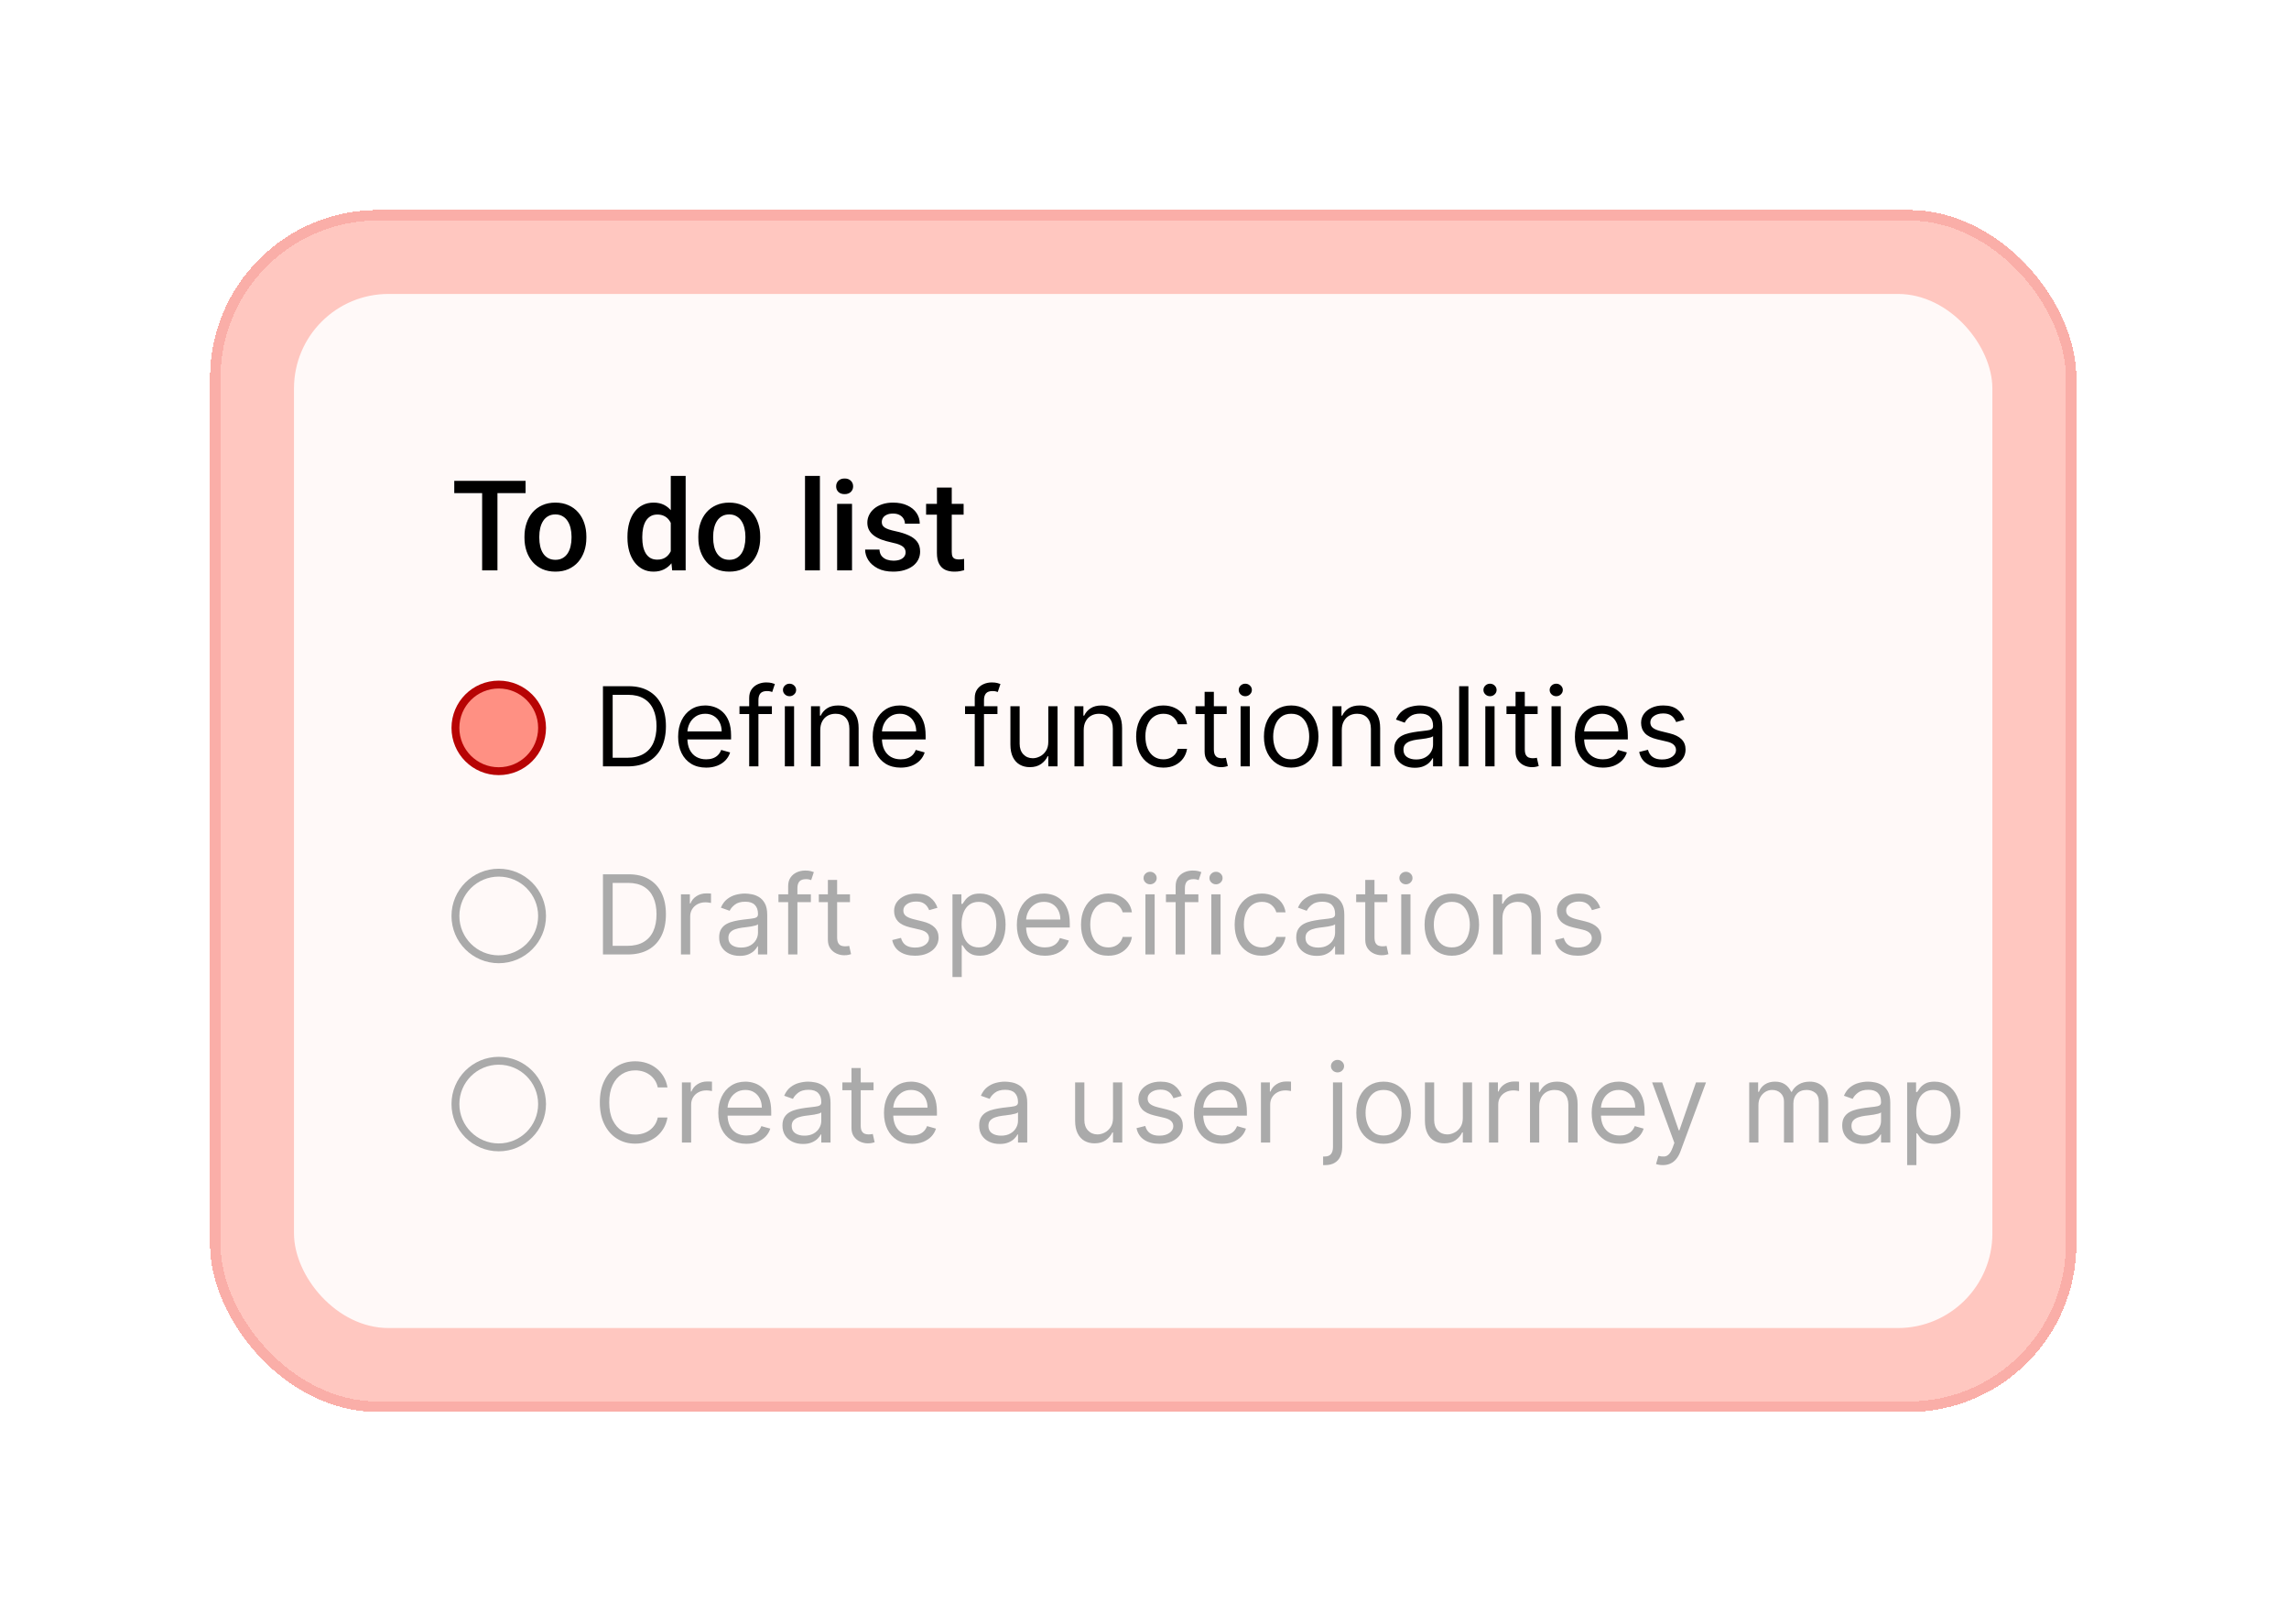 <svg width="327" height="232" viewBox="0 0 327 232" fill="none" xmlns="http://www.w3.org/2000/svg">
<g filter="url(#filter0_d_426_444)">
<rect x="30" y="24" width="266.625" height="171.75" rx="24" fill="#FF9083" fill-opacity="0.5" shape-rendering="crispEdges"/>
<rect x="30.75" y="24.75" width="265.125" height="170.25" rx="23.25" stroke="#E94649" stroke-opacity="0.2" stroke-width="1.5" shape-rendering="crispEdges"/>
<rect x="42" y="36" width="242.625" height="147.75" rx="13.5" fill="white" fill-opacity="0.9"/>
<path d="M71.065 62.703V75.5H68.877V62.703H71.065ZM75.082 62.703V64.461H64.895V62.703H75.082ZM74.924 70.851V70.648C74.924 69.963 75.023 69.327 75.223 68.741C75.422 68.149 75.709 67.637 76.084 67.203C76.465 66.764 76.928 66.424 77.473 66.184C78.023 65.938 78.644 65.814 79.336 65.814C80.033 65.814 80.654 65.938 81.199 66.184C81.75 66.424 82.216 66.764 82.597 67.203C82.978 67.637 83.268 68.149 83.467 68.741C83.666 69.327 83.766 69.963 83.766 70.648V70.851C83.766 71.536 83.666 72.172 83.467 72.758C83.268 73.344 82.978 73.856 82.597 74.296C82.216 74.73 81.753 75.069 81.208 75.315C80.663 75.556 80.045 75.676 79.353 75.676C78.656 75.676 78.032 75.556 77.481 75.315C76.936 75.069 76.474 74.73 76.093 74.296C75.712 73.856 75.422 73.344 75.223 72.758C75.023 72.172 74.924 71.536 74.924 70.851ZM77.042 70.648V70.851C77.042 71.278 77.086 71.683 77.174 72.064C77.262 72.444 77.399 72.778 77.587 73.065C77.774 73.353 78.015 73.578 78.308 73.742C78.601 73.906 78.949 73.988 79.353 73.988C79.746 73.988 80.086 73.906 80.373 73.742C80.666 73.578 80.906 73.353 81.094 73.065C81.281 72.778 81.419 72.444 81.507 72.064C81.601 71.683 81.647 71.278 81.647 70.851V70.648C81.647 70.227 81.601 69.828 81.507 69.453C81.419 69.072 81.278 68.735 81.085 68.442C80.897 68.149 80.657 67.921 80.364 67.757C80.077 67.587 79.734 67.502 79.336 67.502C78.938 67.502 78.592 67.587 78.299 67.757C78.012 67.921 77.774 68.149 77.587 68.442C77.399 68.735 77.262 69.072 77.174 69.453C77.086 69.828 77.042 70.227 77.042 70.648ZM95.824 73.531V62H97.951V75.5H96.026L95.824 73.531ZM89.637 70.851V70.666C89.637 69.945 89.722 69.289 89.892 68.697C90.061 68.1 90.308 67.587 90.63 67.159C90.952 66.726 91.345 66.394 91.808 66.166C92.27 65.932 92.792 65.814 93.372 65.814C93.946 65.814 94.45 65.926 94.884 66.148C95.317 66.371 95.686 66.69 95.991 67.106C96.296 67.517 96.539 68.009 96.721 68.583C96.902 69.151 97.031 69.784 97.107 70.481V71.07C97.031 71.75 96.902 72.371 96.721 72.934C96.539 73.496 96.296 73.982 95.991 74.393C95.686 74.803 95.314 75.119 94.875 75.342C94.441 75.564 93.935 75.676 93.355 75.676C92.78 75.676 92.262 75.556 91.799 75.315C91.342 75.075 90.952 74.738 90.63 74.305C90.308 73.871 90.061 73.361 89.892 72.775C89.722 72.184 89.637 71.542 89.637 70.851ZM91.755 70.666V70.851C91.755 71.284 91.793 71.689 91.869 72.064C91.951 72.439 92.077 72.769 92.247 73.057C92.417 73.338 92.637 73.561 92.906 73.725C93.182 73.883 93.51 73.962 93.891 73.962C94.371 73.962 94.767 73.856 95.077 73.645C95.388 73.435 95.631 73.15 95.807 72.793C95.988 72.43 96.111 72.025 96.176 71.58V69.989C96.141 69.644 96.067 69.321 95.956 69.022C95.851 68.724 95.707 68.463 95.525 68.24C95.344 68.012 95.118 67.836 94.849 67.713C94.585 67.584 94.272 67.519 93.908 67.519C93.522 67.519 93.193 67.602 92.924 67.766C92.654 67.93 92.432 68.155 92.256 68.442C92.086 68.73 91.96 69.064 91.878 69.444C91.796 69.825 91.755 70.232 91.755 70.666ZM99.762 70.851V70.648C99.762 69.963 99.861 69.327 100.061 68.741C100.26 68.149 100.547 67.637 100.922 67.203C101.303 66.764 101.766 66.424 102.311 66.184C102.861 65.938 103.482 65.814 104.174 65.814C104.871 65.814 105.492 65.938 106.037 66.184C106.588 66.424 107.054 66.764 107.435 67.203C107.815 67.637 108.105 68.149 108.305 68.741C108.504 69.327 108.604 69.963 108.604 70.648V70.851C108.604 71.536 108.504 72.172 108.305 72.758C108.105 73.344 107.815 73.856 107.435 74.296C107.054 74.73 106.591 75.069 106.046 75.315C105.501 75.556 104.883 75.676 104.191 75.676C103.494 75.676 102.87 75.556 102.319 75.315C101.774 75.069 101.312 74.73 100.931 74.296C100.55 73.856 100.26 73.344 100.061 72.758C99.861 72.172 99.762 71.536 99.762 70.851ZM101.88 70.648V70.851C101.88 71.278 101.924 71.683 102.012 72.064C102.1 72.444 102.237 72.778 102.425 73.065C102.612 73.353 102.853 73.578 103.146 73.742C103.438 73.906 103.787 73.988 104.191 73.988C104.584 73.988 104.924 73.906 105.211 73.742C105.504 73.578 105.744 73.353 105.932 73.065C106.119 72.778 106.257 72.444 106.345 72.064C106.438 71.683 106.485 71.278 106.485 70.851V70.648C106.485 70.227 106.438 69.828 106.345 69.453C106.257 69.072 106.116 68.735 105.923 68.442C105.735 68.149 105.495 67.921 105.202 67.757C104.915 67.587 104.572 67.502 104.174 67.502C103.775 67.502 103.43 67.587 103.137 67.757C102.85 67.921 102.612 68.149 102.425 68.442C102.237 68.735 102.1 69.072 102.012 69.453C101.924 69.828 101.88 70.227 101.88 70.648ZM117.129 62V75.5H115.002V62H117.129ZM121.717 65.99V75.5H119.59V65.99H121.717ZM119.449 63.494C119.449 63.172 119.555 62.905 119.766 62.694C119.982 62.477 120.281 62.369 120.662 62.369C121.037 62.369 121.333 62.477 121.55 62.694C121.767 62.905 121.875 63.172 121.875 63.494C121.875 63.81 121.767 64.074 121.55 64.285C121.333 64.496 121.037 64.602 120.662 64.602C120.281 64.602 119.982 64.496 119.766 64.285C119.555 64.074 119.449 63.81 119.449 63.494ZM129.372 72.925C129.372 72.714 129.319 72.523 129.214 72.353C129.108 72.178 128.906 72.019 128.607 71.879C128.314 71.738 127.881 71.609 127.307 71.492C126.803 71.381 126.34 71.249 125.918 71.097C125.502 70.939 125.145 70.748 124.846 70.525C124.547 70.303 124.315 70.039 124.151 69.734C123.987 69.43 123.905 69.078 123.905 68.68C123.905 68.293 123.99 67.927 124.16 67.581C124.33 67.235 124.573 66.931 124.89 66.667C125.206 66.403 125.59 66.195 126.041 66.043C126.498 65.891 127.008 65.814 127.57 65.814C128.367 65.814 129.05 65.949 129.618 66.219C130.192 66.482 130.632 66.843 130.937 67.3C131.241 67.751 131.394 68.261 131.394 68.829H129.275C129.275 68.577 129.211 68.343 129.082 68.126C128.959 67.903 128.771 67.725 128.52 67.59C128.268 67.449 127.951 67.379 127.57 67.379C127.207 67.379 126.905 67.438 126.665 67.555C126.431 67.666 126.255 67.812 126.138 67.994C126.026 68.176 125.971 68.375 125.971 68.592C125.971 68.75 126 68.894 126.059 69.022C126.123 69.145 126.229 69.26 126.375 69.365C126.521 69.465 126.721 69.559 126.973 69.647C127.23 69.734 127.553 69.819 127.939 69.901C128.666 70.054 129.29 70.25 129.812 70.49C130.339 70.725 130.743 71.029 131.024 71.404C131.306 71.773 131.446 72.242 131.446 72.811C131.446 73.232 131.355 73.619 131.174 73.971C130.998 74.316 130.74 74.618 130.4 74.876C130.061 75.128 129.653 75.324 129.179 75.465C128.71 75.606 128.183 75.676 127.597 75.676C126.735 75.676 126.006 75.523 125.408 75.219C124.811 74.908 124.356 74.513 124.046 74.032C123.741 73.546 123.589 73.042 123.589 72.52H125.637C125.66 72.913 125.769 73.227 125.962 73.461C126.161 73.689 126.407 73.856 126.7 73.962C126.999 74.061 127.307 74.111 127.623 74.111C128.004 74.111 128.323 74.061 128.581 73.962C128.839 73.856 129.035 73.716 129.17 73.54C129.305 73.358 129.372 73.153 129.372 72.925ZM137.66 65.99V67.537H132.299V65.99H137.66ZM133.846 63.661H135.964V72.872C135.964 73.165 136.005 73.391 136.087 73.549C136.175 73.701 136.295 73.804 136.447 73.856C136.6 73.909 136.778 73.936 136.983 73.936C137.13 73.936 137.271 73.927 137.405 73.909C137.54 73.892 137.648 73.874 137.73 73.856L137.739 75.474C137.563 75.526 137.358 75.573 137.124 75.614C136.896 75.655 136.632 75.676 136.333 75.676C135.847 75.676 135.416 75.591 135.041 75.421C134.666 75.245 134.373 74.961 134.162 74.568C133.951 74.176 133.846 73.654 133.846 73.004V63.661Z" fill="black"/>
<circle cx="71.25" cy="98" r="6.188" fill="#FF9083" stroke="#B70404" stroke-width="1.125"/>
<path d="M89.672 103.5H86.137V92.046H89.829C90.94 92.046 91.89 92.275 92.681 92.733C93.471 93.188 94.077 93.843 94.499 94.697C94.92 95.547 95.131 96.565 95.131 97.75C95.131 98.944 94.918 99.971 94.493 100.832C94.068 101.69 93.449 102.35 92.636 102.812C91.823 103.271 90.835 103.5 89.672 103.5ZM87.524 102.27H89.582C90.529 102.27 91.314 102.087 91.937 101.721C92.56 101.356 93.024 100.836 93.33 100.161C93.635 99.486 93.788 98.683 93.788 97.75C93.788 96.826 93.637 96.03 93.335 95.362C93.033 94.691 92.582 94.176 91.982 93.818C91.382 93.457 90.634 93.276 89.739 93.276H87.524V102.27ZM100.88 103.679C100.053 103.679 99.338 103.496 98.738 103.131C98.142 102.762 97.681 102.247 97.357 101.587C97.036 100.923 96.876 100.152 96.876 99.272C96.876 98.392 97.036 97.616 97.357 96.945C97.681 96.27 98.132 95.744 98.71 95.368C99.292 94.987 99.971 94.797 100.746 94.797C101.194 94.797 101.635 94.872 102.072 95.021C102.508 95.17 102.905 95.412 103.263 95.748C103.621 96.08 103.906 96.52 104.119 97.068C104.331 97.616 104.438 98.291 104.438 99.093V99.652H97.815V98.511H103.095C103.095 98.026 102.998 97.594 102.804 97.213C102.614 96.833 102.342 96.533 101.988 96.313C101.637 96.093 101.223 95.983 100.746 95.983C100.22 95.983 99.765 96.114 99.381 96.374C99.001 96.632 98.708 96.967 98.503 97.381C98.298 97.795 98.196 98.239 98.196 98.712V99.473C98.196 100.122 98.308 100.672 98.531 101.123C98.759 101.57 99.074 101.912 99.477 102.146C99.879 102.378 100.347 102.493 100.88 102.493C101.227 102.493 101.54 102.445 101.82 102.348C102.103 102.247 102.348 102.098 102.553 101.9C102.758 101.699 102.916 101.449 103.028 101.151L104.303 101.509C104.169 101.941 103.943 102.322 103.627 102.65C103.31 102.974 102.918 103.228 102.452 103.411C101.986 103.589 101.462 103.679 100.88 103.679ZM110.271 94.909V96.028H105.64V94.909H110.271ZM107.027 103.5V93.723C107.027 93.231 107.143 92.821 107.374 92.493C107.605 92.165 107.905 91.919 108.274 91.755C108.643 91.591 109.033 91.508 109.443 91.508C109.768 91.508 110.032 91.535 110.237 91.587C110.443 91.639 110.595 91.688 110.696 91.732L110.316 92.873C110.249 92.851 110.155 92.823 110.036 92.789C109.921 92.756 109.768 92.739 109.578 92.739C109.141 92.739 108.826 92.849 108.632 93.069C108.442 93.289 108.347 93.612 108.347 94.037V103.5H107.027ZM112.121 103.5V94.909H113.441V103.5H112.121ZM112.792 93.477C112.535 93.477 112.313 93.39 112.127 93.214C111.944 93.039 111.852 92.829 111.852 92.582C111.852 92.336 111.944 92.126 112.127 91.95C112.313 91.775 112.535 91.688 112.792 91.688C113.049 91.688 113.269 91.775 113.452 91.95C113.639 92.126 113.732 92.336 113.732 92.582C113.732 92.829 113.639 93.039 113.452 93.214C113.269 93.39 113.049 93.477 112.792 93.477ZM117.178 98.332V103.5H115.858V94.909H117.134V96.251H117.246C117.447 95.815 117.753 95.465 118.163 95.2C118.573 94.931 119.102 94.797 119.751 94.797C120.333 94.797 120.842 94.916 121.278 95.155C121.714 95.39 122.054 95.748 122.296 96.229C122.538 96.706 122.66 97.31 122.66 98.041V103.5H121.34V98.131C121.34 97.456 121.164 96.93 120.814 96.553C120.463 96.173 119.982 95.983 119.371 95.983C118.95 95.983 118.573 96.074 118.241 96.257C117.913 96.44 117.654 96.706 117.464 97.057C117.274 97.407 117.178 97.832 117.178 98.332ZM128.674 103.679C127.846 103.679 127.132 103.496 126.531 103.131C125.935 102.762 125.474 102.247 125.15 101.587C124.829 100.923 124.669 100.152 124.669 99.272C124.669 98.392 124.829 97.616 125.15 96.945C125.474 96.27 125.925 95.744 126.503 95.368C127.085 94.987 127.764 94.797 128.539 94.797C128.987 94.797 129.429 94.872 129.865 95.021C130.301 95.17 130.698 95.412 131.056 95.748C131.414 96.08 131.699 96.52 131.912 97.068C132.124 97.616 132.231 98.291 132.231 99.093V99.652H125.609V98.511H130.888C130.888 98.026 130.791 97.594 130.598 97.213C130.407 96.833 130.135 96.533 129.781 96.313C129.43 96.093 129.017 95.983 128.539 95.983C128.014 95.983 127.559 96.114 127.175 96.374C126.794 96.632 126.502 96.967 126.296 97.381C126.091 97.795 125.989 98.239 125.989 98.712V99.473C125.989 100.122 126.101 100.672 126.324 101.123C126.552 101.57 126.867 101.912 127.27 102.146C127.672 102.378 128.14 102.493 128.674 102.493C129.02 102.493 129.334 102.445 129.613 102.348C129.897 102.247 130.141 102.098 130.346 101.9C130.551 101.699 130.709 101.449 130.821 101.151L132.096 101.509C131.962 101.941 131.737 102.322 131.42 102.65C131.103 102.974 130.711 103.228 130.245 103.411C129.779 103.589 129.255 103.679 128.674 103.679ZM142.494 94.909V96.028H137.863V94.909H142.494ZM139.25 103.5V93.723C139.25 93.231 139.366 92.821 139.597 92.493C139.828 92.165 140.128 91.919 140.497 91.755C140.866 91.591 141.256 91.508 141.666 91.508C141.991 91.508 142.255 91.535 142.46 91.587C142.665 91.639 142.818 91.688 142.919 91.732L142.539 92.873C142.472 92.851 142.378 92.823 142.259 92.789C142.143 92.756 141.991 92.739 141.8 92.739C141.364 92.739 141.049 92.849 140.855 93.069C140.665 93.289 140.57 93.612 140.57 94.037V103.5H139.25ZM149.758 99.988V94.909H151.078V103.5H149.758V102.046H149.668C149.467 102.482 149.154 102.853 148.729 103.159C148.304 103.461 147.767 103.612 147.118 103.612C146.581 103.612 146.104 103.494 145.686 103.259C145.269 103.021 144.94 102.663 144.702 102.186C144.463 101.705 144.344 101.099 144.344 100.368V94.909H145.664V100.278C145.664 100.905 145.839 101.404 146.19 101.777C146.544 102.15 146.995 102.337 147.543 102.337C147.871 102.337 148.205 102.253 148.544 102.085C148.887 101.917 149.174 101.66 149.406 101.313C149.64 100.966 149.758 100.525 149.758 99.988ZM154.815 98.332V103.5H153.495V94.909H154.771V96.251H154.883C155.084 95.815 155.39 95.465 155.8 95.2C156.21 94.931 156.739 94.797 157.388 94.797C157.97 94.797 158.479 94.916 158.915 95.155C159.351 95.39 159.691 95.748 159.933 96.229C160.175 96.706 160.297 97.31 160.297 98.041V103.5H158.977V98.131C158.977 97.456 158.801 96.93 158.451 96.553C158.1 96.173 157.619 95.983 157.008 95.983C156.587 95.983 156.21 96.074 155.878 96.257C155.55 96.44 155.291 96.706 155.101 97.057C154.91 97.407 154.815 97.832 154.815 98.332ZM166.199 103.679C165.393 103.679 164.7 103.489 164.118 103.108C163.536 102.728 163.089 102.204 162.776 101.537C162.462 100.869 162.306 100.107 162.306 99.249C162.306 98.377 162.466 97.607 162.787 96.939C163.111 96.268 163.562 95.744 164.14 95.368C164.722 94.987 165.401 94.797 166.176 94.797C166.78 94.797 167.325 94.909 167.809 95.133C168.294 95.356 168.691 95.67 169.001 96.072C169.31 96.475 169.502 96.945 169.577 97.482H168.257C168.156 97.09 167.932 96.744 167.586 96.442C167.243 96.136 166.78 95.983 166.199 95.983C165.684 95.983 165.233 96.117 164.845 96.386C164.461 96.65 164.161 97.025 163.945 97.51C163.732 97.991 163.626 98.556 163.626 99.204C163.626 99.868 163.73 100.446 163.939 100.938C164.152 101.431 164.45 101.813 164.834 102.085C165.222 102.357 165.677 102.493 166.199 102.493C166.542 102.493 166.853 102.434 167.133 102.314C167.412 102.195 167.649 102.023 167.843 101.8C168.037 101.576 168.175 101.308 168.257 100.994H169.577C169.502 101.501 169.318 101.958 169.023 102.365C168.732 102.767 168.346 103.088 167.865 103.327C167.388 103.562 166.833 103.679 166.199 103.679ZM175.243 94.909V96.028H170.791V94.909H175.243ZM172.088 92.851H173.408V101.039C173.408 101.412 173.462 101.692 173.57 101.878C173.682 102.061 173.824 102.184 173.995 102.247C174.171 102.307 174.355 102.337 174.549 102.337C174.694 102.337 174.814 102.329 174.907 102.314C175 102.296 175.075 102.281 175.131 102.27L175.399 103.455C175.31 103.489 175.185 103.522 175.024 103.556C174.864 103.593 174.661 103.612 174.415 103.612C174.042 103.612 173.677 103.532 173.319 103.371C172.964 103.211 172.67 102.967 172.435 102.639C172.204 102.311 172.088 101.897 172.088 101.397V92.851ZM177.228 103.5V94.909H178.548V103.5H177.228ZM177.899 93.477C177.642 93.477 177.42 93.39 177.234 93.214C177.051 93.039 176.96 92.829 176.96 92.582C176.96 92.336 177.051 92.126 177.234 91.95C177.42 91.775 177.642 91.688 177.899 91.688C178.157 91.688 178.377 91.775 178.559 91.95C178.746 92.126 178.839 92.336 178.839 92.582C178.839 92.829 178.746 93.039 178.559 93.214C178.377 93.39 178.157 93.477 177.899 93.477ZM184.456 103.679C183.68 103.679 183 103.494 182.414 103.125C181.833 102.756 181.378 102.24 181.05 101.576C180.725 100.912 180.563 100.137 180.563 99.249C180.563 98.354 180.725 97.573 181.05 96.906C181.378 96.238 181.833 95.72 182.414 95.351C183 94.982 183.68 94.797 184.456 94.797C185.231 94.797 185.91 94.982 186.492 95.351C187.077 95.72 187.532 96.238 187.856 96.906C188.184 97.573 188.348 98.354 188.348 99.249C188.348 100.137 188.184 100.912 187.856 101.576C187.532 102.24 187.077 102.756 186.492 103.125C185.91 103.494 185.231 103.679 184.456 103.679ZM184.456 102.493C185.045 102.493 185.53 102.342 185.91 102.04C186.29 101.738 186.572 101.341 186.754 100.849C186.937 100.357 187.029 99.823 187.029 99.249C187.029 98.675 186.937 98.14 186.754 97.644C186.572 97.148 186.29 96.747 185.91 96.442C185.53 96.136 185.045 95.983 184.456 95.983C183.867 95.983 183.382 96.136 183.002 96.442C182.621 96.747 182.34 97.148 182.157 97.644C181.974 98.14 181.883 98.675 181.883 99.249C181.883 99.823 181.974 100.357 182.157 100.849C182.34 101.341 182.621 101.738 183.002 102.04C183.382 102.342 183.867 102.493 184.456 102.493ZM191.683 98.332V103.5H190.363V94.909H191.639V96.251H191.75C191.952 95.815 192.258 95.465 192.668 95.2C193.078 94.931 193.607 94.797 194.256 94.797C194.838 94.797 195.347 94.916 195.783 95.155C196.219 95.39 196.559 95.748 196.801 96.229C197.043 96.706 197.165 97.31 197.165 98.041V103.5H195.845V98.131C195.845 97.456 195.669 96.93 195.319 96.553C194.968 96.173 194.487 95.983 193.876 95.983C193.454 95.983 193.078 96.074 192.746 96.257C192.418 96.44 192.159 96.706 191.969 97.057C191.778 97.407 191.683 97.832 191.683 98.332ZM202.105 103.701C201.56 103.701 201.066 103.599 200.622 103.394C200.179 103.185 199.826 102.885 199.565 102.493C199.304 102.098 199.174 101.621 199.174 101.061C199.174 100.569 199.271 100.17 199.465 99.865C199.659 99.555 199.918 99.313 200.242 99.137C200.566 98.962 200.924 98.832 201.316 98.746C201.711 98.656 202.108 98.586 202.507 98.533C203.029 98.466 203.452 98.416 203.777 98.382C204.105 98.345 204.344 98.284 204.493 98.198C204.646 98.112 204.722 97.963 204.722 97.75V97.706C204.722 97.154 204.571 96.725 204.269 96.419C203.971 96.114 203.518 95.961 202.91 95.961C202.28 95.961 201.786 96.099 201.428 96.374C201.07 96.65 200.818 96.945 200.673 97.258L199.42 96.811C199.644 96.289 199.942 95.882 200.315 95.591C200.691 95.297 201.102 95.092 201.545 94.976C201.993 94.857 202.433 94.797 202.865 94.797C203.141 94.797 203.458 94.831 203.816 94.898C204.178 94.961 204.526 95.094 204.862 95.295C205.201 95.496 205.483 95.8 205.706 96.207C205.93 96.613 206.042 97.157 206.042 97.84V103.5H204.722V102.337H204.655C204.565 102.523 204.416 102.723 204.208 102.935C203.999 103.148 203.721 103.328 203.374 103.478C203.027 103.627 202.604 103.701 202.105 103.701ZM202.306 102.516C202.828 102.516 203.268 102.413 203.626 102.208C203.988 102.003 204.26 101.738 204.442 101.414C204.629 101.089 204.722 100.748 204.722 100.39V99.182C204.666 99.249 204.543 99.311 204.353 99.367C204.167 99.419 203.95 99.466 203.704 99.507C203.462 99.544 203.225 99.577 202.994 99.607C202.766 99.633 202.582 99.656 202.44 99.674C202.097 99.719 201.776 99.792 201.478 99.892C201.184 99.989 200.945 100.137 200.762 100.334C200.583 100.528 200.494 100.793 200.494 101.129C200.494 101.587 200.663 101.934 201.003 102.169C201.346 102.4 201.78 102.516 202.306 102.516ZM209.771 92.046V103.5H208.451V92.046H209.771ZM212.189 103.5V94.909H213.509V103.5H212.189ZM212.86 93.477C212.603 93.477 212.381 93.39 212.194 93.214C212.012 93.039 211.92 92.829 211.92 92.582C211.92 92.336 212.012 92.126 212.194 91.95C212.381 91.775 212.603 91.688 212.86 91.688C213.117 91.688 213.337 91.775 213.52 91.95C213.706 92.126 213.8 92.336 213.8 92.582C213.8 92.829 213.706 93.039 213.52 93.214C213.337 93.39 213.117 93.477 212.86 93.477ZM219.663 94.909V96.028H215.21V94.909H219.663ZM216.508 92.851H217.828V101.039C217.828 101.412 217.882 101.692 217.99 101.878C218.102 102.061 218.244 102.184 218.415 102.247C218.591 102.307 218.775 102.337 218.969 102.337C219.114 102.337 219.234 102.329 219.327 102.314C219.42 102.296 219.495 102.281 219.551 102.27L219.819 103.455C219.73 103.489 219.605 103.522 219.444 103.556C219.284 103.593 219.081 103.612 218.835 103.612C218.462 103.612 218.096 103.532 217.739 103.371C217.384 103.211 217.09 102.967 216.855 102.639C216.624 102.311 216.508 101.897 216.508 101.397V92.851ZM221.648 103.5V94.909H222.968V103.5H221.648ZM222.319 93.477C222.062 93.477 221.84 93.39 221.654 93.214C221.471 93.039 221.38 92.829 221.38 92.582C221.38 92.336 221.471 92.126 221.654 91.95C221.84 91.775 222.062 91.688 222.319 91.688C222.576 91.688 222.796 91.775 222.979 91.95C223.166 92.126 223.259 92.336 223.259 92.582C223.259 92.829 223.166 93.039 222.979 93.214C222.796 93.39 222.576 93.477 222.319 93.477ZM228.988 103.679C228.16 103.679 227.446 103.496 226.845 103.131C226.249 102.762 225.788 102.247 225.464 101.587C225.143 100.923 224.983 100.152 224.983 99.272C224.983 98.392 225.143 97.616 225.464 96.945C225.788 96.27 226.239 95.744 226.817 95.368C227.399 94.987 228.078 94.797 228.853 94.797C229.301 94.797 229.743 94.872 230.179 95.021C230.615 95.17 231.012 95.412 231.37 95.748C231.728 96.08 232.013 96.52 232.226 97.068C232.438 97.616 232.545 98.291 232.545 99.093V99.652H225.923V98.511H231.202C231.202 98.026 231.105 97.594 230.912 97.213C230.721 96.833 230.449 96.533 230.095 96.313C229.744 96.093 229.331 95.983 228.853 95.983C228.328 95.983 227.873 96.114 227.489 96.374C227.108 96.632 226.816 96.967 226.61 97.381C226.405 97.795 226.303 98.239 226.303 98.712V99.473C226.303 100.122 226.415 100.672 226.638 101.123C226.866 101.57 227.181 101.912 227.584 102.146C227.986 102.378 228.454 102.493 228.988 102.493C229.334 102.493 229.647 102.445 229.927 102.348C230.211 102.247 230.455 102.098 230.66 101.9C230.865 101.699 231.023 101.449 231.135 101.151L232.41 101.509C232.276 101.941 232.051 102.322 231.734 102.65C231.417 102.974 231.025 103.228 230.559 103.411C230.093 103.589 229.569 103.679 228.988 103.679ZM240.638 96.833L239.452 97.169C239.378 96.971 239.268 96.779 239.122 96.593C238.98 96.402 238.787 96.246 238.54 96.123C238.294 96 237.979 95.938 237.595 95.938C237.069 95.938 236.631 96.059 236.281 96.302C235.934 96.54 235.761 96.844 235.761 97.213C235.761 97.541 235.88 97.801 236.119 97.991C236.357 98.181 236.73 98.34 237.237 98.466L238.512 98.779C239.281 98.966 239.853 99.251 240.23 99.635C240.606 100.016 240.794 100.506 240.794 101.106C240.794 101.598 240.653 102.038 240.369 102.426C240.09 102.814 239.698 103.12 239.195 103.343C238.691 103.567 238.106 103.679 237.439 103.679C236.562 103.679 235.837 103.489 235.263 103.108C234.689 102.728 234.325 102.173 234.172 101.442L235.425 101.129C235.544 101.591 235.77 101.938 236.102 102.169C236.437 102.4 236.876 102.516 237.416 102.516C238.031 102.516 238.52 102.385 238.882 102.124C239.247 101.859 239.43 101.542 239.43 101.173C239.43 100.875 239.325 100.625 239.116 100.424C238.908 100.219 238.587 100.066 238.154 99.965L236.723 99.63C235.936 99.443 235.358 99.154 234.989 98.763C234.623 98.368 234.441 97.873 234.441 97.281C234.441 96.796 234.577 96.367 234.849 95.994C235.125 95.621 235.5 95.329 235.973 95.116C236.45 94.903 236.991 94.797 237.595 94.797C238.445 94.797 239.113 94.984 239.598 95.356C240.086 95.729 240.433 96.222 240.638 96.833Z" fill="black"/>
<circle cx="71.25" cy="124.875" r="6.188" stroke="#AAAAAA" stroke-width="1.125"/>
<path d="M89.672 130.375H86.137V118.92H89.829C90.94 118.92 91.89 119.15 92.681 119.608C93.471 120.063 94.077 120.718 94.499 121.572C94.92 122.422 95.131 123.44 95.131 124.625C95.131 125.819 94.918 126.846 94.493 127.707C94.068 128.565 93.449 129.225 92.636 129.687C91.823 130.146 90.835 130.375 89.672 130.375ZM87.524 129.145H89.582C90.529 129.145 91.314 128.962 91.937 128.596C92.56 128.231 93.024 127.711 93.33 127.036C93.635 126.361 93.788 125.558 93.788 124.625C93.788 123.701 93.637 122.905 93.335 122.237C93.033 121.566 92.582 121.051 91.982 120.693C91.382 120.332 90.634 120.151 89.739 120.151H87.524V129.145ZM97.278 130.375V121.784H98.554V123.082H98.643C98.8 122.657 99.083 122.312 99.493 122.047C99.903 121.782 100.366 121.65 100.88 121.65C100.977 121.65 101.098 121.652 101.244 121.655C101.389 121.659 101.499 121.665 101.574 121.672V123.015C101.529 123.003 101.427 122.987 101.266 122.964C101.11 122.938 100.944 122.925 100.768 122.925C100.351 122.925 99.978 123.013 99.65 123.188C99.326 123.359 99.068 123.598 98.878 123.904C98.692 124.206 98.598 124.551 98.598 124.939V130.375H97.278ZM105.667 130.576C105.122 130.576 104.628 130.474 104.184 130.269C103.741 130.06 103.388 129.76 103.127 129.368C102.866 128.973 102.736 128.496 102.736 127.936C102.736 127.444 102.833 127.045 103.027 126.74C103.221 126.43 103.48 126.188 103.804 126.012C104.128 125.837 104.486 125.707 104.878 125.621C105.273 125.531 105.67 125.461 106.069 125.408C106.591 125.341 107.014 125.291 107.339 125.257C107.667 125.22 107.906 125.159 108.055 125.073C108.208 124.987 108.284 124.838 108.284 124.625V124.581C108.284 124.029 108.133 123.6 107.831 123.294C107.533 122.988 107.08 122.836 106.472 122.836C105.842 122.836 105.348 122.974 104.99 123.249C104.632 123.525 104.38 123.82 104.235 124.133L102.982 123.686C103.206 123.164 103.504 122.757 103.877 122.466C104.253 122.172 104.664 121.967 105.107 121.851C105.555 121.732 105.995 121.672 106.427 121.672C106.703 121.672 107.02 121.706 107.378 121.773C107.74 121.836 108.088 121.969 108.424 122.17C108.763 122.371 109.045 122.675 109.268 123.082C109.492 123.488 109.604 124.032 109.604 124.715V130.375H108.284V129.212H108.217C108.128 129.398 107.978 129.598 107.77 129.81C107.561 130.023 107.283 130.203 106.936 130.353C106.589 130.502 106.166 130.576 105.667 130.576ZM105.868 129.391C106.39 129.391 106.83 129.288 107.188 129.083C107.55 128.878 107.822 128.613 108.004 128.289C108.191 127.964 108.284 127.623 108.284 127.265V126.057C108.228 126.124 108.105 126.186 107.915 126.242C107.729 126.294 107.512 126.341 107.266 126.382C107.024 126.419 106.787 126.452 106.556 126.482C106.328 126.508 106.144 126.531 106.002 126.549C105.659 126.594 105.338 126.667 105.04 126.767C104.746 126.864 104.507 127.012 104.324 127.209C104.145 127.403 104.056 127.668 104.056 128.004C104.056 128.462 104.225 128.809 104.565 129.044C104.908 129.275 105.342 129.391 105.868 129.391ZM115.839 121.784V122.903H111.208V121.784H115.839ZM112.595 130.375V120.598C112.595 120.106 112.711 119.696 112.942 119.368C113.173 119.04 113.473 118.794 113.842 118.63C114.211 118.466 114.601 118.384 115.011 118.384C115.336 118.384 115.6 118.41 115.805 118.462C116.01 118.514 116.163 118.562 116.264 118.607L115.884 119.748C115.817 119.726 115.723 119.698 115.604 119.664C115.488 119.631 115.336 119.614 115.145 119.614C114.709 119.614 114.394 119.724 114.2 119.944C114.01 120.164 113.915 120.487 113.915 120.912V130.375H112.595ZM121.425 121.784V122.903H116.973V121.784H121.425ZM118.27 119.726H119.59V127.914C119.59 128.287 119.645 128.567 119.753 128.753C119.865 128.936 120.006 129.059 120.178 129.122C120.353 129.182 120.538 129.212 120.731 129.212C120.877 129.212 120.996 129.204 121.089 129.189C121.183 129.171 121.257 129.156 121.313 129.145L121.582 130.33C121.492 130.364 121.367 130.397 121.207 130.431C121.046 130.468 120.843 130.487 120.597 130.487C120.224 130.487 119.859 130.407 119.501 130.246C119.147 130.086 118.852 129.842 118.617 129.514C118.386 129.186 118.27 128.772 118.27 128.272V119.726ZM133.925 123.708L132.74 124.044C132.665 123.846 132.555 123.654 132.41 123.468C132.268 123.277 132.074 123.121 131.828 122.998C131.582 122.875 131.267 122.813 130.883 122.813C130.357 122.813 129.919 122.934 129.568 123.177C129.222 123.415 129.048 123.719 129.048 124.088C129.048 124.417 129.168 124.676 129.406 124.866C129.645 125.056 130.018 125.214 130.525 125.341L131.8 125.654C132.568 125.841 133.141 126.126 133.517 126.51C133.894 126.891 134.082 127.381 134.082 127.981C134.082 128.473 133.94 128.913 133.657 129.301C133.377 129.689 132.986 129.995 132.482 130.218C131.979 130.442 131.394 130.554 130.726 130.554C129.85 130.554 129.125 130.364 128.55 129.983C127.976 129.603 127.613 129.048 127.46 128.317L128.713 128.004C128.832 128.466 129.058 128.813 129.389 129.044C129.725 129.275 130.163 129.391 130.704 129.391C131.319 129.391 131.808 129.26 132.169 128.999C132.535 128.734 132.717 128.417 132.717 128.048C132.717 127.75 132.613 127.5 132.404 127.299C132.195 127.094 131.875 126.941 131.442 126.84L130.01 126.505C129.224 126.318 128.646 126.029 128.276 125.638C127.911 125.242 127.728 124.748 127.728 124.156C127.728 123.671 127.864 123.242 128.137 122.869C128.413 122.496 128.787 122.204 129.261 121.991C129.738 121.778 130.279 121.672 130.883 121.672C131.733 121.672 132.4 121.859 132.885 122.232C133.374 122.604 133.72 123.097 133.925 123.708ZM136.069 133.597V121.784H137.344V123.149H137.501C137.598 123 137.732 122.809 137.903 122.578C138.079 122.343 138.329 122.135 138.653 121.952C138.981 121.765 139.425 121.672 139.984 121.672C140.707 121.672 141.345 121.853 141.897 122.215C142.449 122.576 142.879 123.089 143.189 123.753C143.498 124.417 143.653 125.2 143.653 126.102C143.653 127.012 143.498 127.8 143.189 128.468C142.879 129.131 142.451 129.646 141.902 130.011C141.354 130.373 140.722 130.554 140.006 130.554C139.455 130.554 139.013 130.463 138.681 130.28C138.349 130.093 138.094 129.883 137.915 129.648C137.736 129.409 137.598 129.212 137.501 129.055H137.389V133.597H136.069ZM137.367 126.08C137.367 126.728 137.462 127.301 137.652 127.797C137.842 128.289 138.12 128.675 138.485 128.954C138.851 129.23 139.298 129.368 139.827 129.368C140.379 129.368 140.84 129.223 141.209 128.932C141.582 128.637 141.861 128.242 142.048 127.746C142.238 127.247 142.333 126.691 142.333 126.08C142.333 125.475 142.24 124.931 142.053 124.446C141.871 123.958 141.593 123.572 141.22 123.289C140.851 123.002 140.387 122.858 139.827 122.858C139.291 122.858 138.839 122.994 138.474 123.266C138.109 123.535 137.833 123.911 137.646 124.396C137.46 124.877 137.367 125.438 137.367 126.08ZM149.269 130.554C148.441 130.554 147.727 130.371 147.126 130.006C146.53 129.637 146.069 129.122 145.745 128.462C145.424 127.798 145.264 127.027 145.264 126.147C145.264 125.267 145.424 124.491 145.745 123.82C146.069 123.145 146.52 122.619 147.098 122.243C147.68 121.862 148.359 121.672 149.134 121.672C149.582 121.672 150.024 121.747 150.46 121.896C150.896 122.045 151.293 122.287 151.651 122.623C152.009 122.955 152.294 123.395 152.507 123.943C152.719 124.491 152.826 125.166 152.826 125.968V126.527H146.204V125.386H151.483C151.483 124.901 151.386 124.469 151.193 124.088C151.002 123.708 150.73 123.408 150.376 123.188C150.025 122.968 149.612 122.858 149.134 122.858C148.609 122.858 148.154 122.988 147.77 123.249C147.389 123.507 147.097 123.842 146.891 124.256C146.686 124.67 146.584 125.114 146.584 125.587V126.348C146.584 126.997 146.696 127.547 146.919 127.998C147.147 128.445 147.462 128.787 147.865 129.021C148.267 129.253 148.735 129.368 149.269 129.368C149.615 129.368 149.928 129.32 150.208 129.223C150.492 129.122 150.736 128.973 150.941 128.775C151.146 128.574 151.304 128.324 151.416 128.026L152.691 128.384C152.557 128.816 152.332 129.197 152.015 129.525C151.698 129.849 151.306 130.103 150.84 130.286C150.374 130.464 149.85 130.554 149.269 130.554ZM158.324 130.554C157.518 130.554 156.825 130.364 156.243 129.983C155.661 129.603 155.214 129.079 154.901 128.412C154.587 127.744 154.431 126.982 154.431 126.124C154.431 125.252 154.591 124.482 154.912 123.814C155.236 123.143 155.687 122.619 156.265 122.243C156.847 121.862 157.526 121.672 158.301 121.672C158.905 121.672 159.45 121.784 159.934 122.008C160.419 122.232 160.816 122.545 161.126 122.947C161.435 123.35 161.627 123.82 161.702 124.357H160.382C160.281 123.965 160.057 123.619 159.711 123.317C159.368 123.011 158.905 122.858 158.324 122.858C157.809 122.858 157.358 122.992 156.97 123.261C156.586 123.525 156.286 123.9 156.07 124.385C155.857 124.866 155.751 125.431 155.751 126.08C155.751 126.743 155.855 127.321 156.064 127.813C156.277 128.306 156.575 128.688 156.959 128.96C157.347 129.232 157.802 129.368 158.324 129.368C158.667 129.368 158.978 129.309 159.258 129.189C159.537 129.07 159.774 128.898 159.968 128.675C160.162 128.451 160.3 128.183 160.382 127.869H161.702C161.627 128.376 161.443 128.833 161.148 129.24C160.857 129.642 160.471 129.963 159.99 130.202C159.513 130.437 158.958 130.554 158.324 130.554ZM163.631 130.375V121.784H164.951V130.375H163.631ZM164.303 120.352C164.045 120.352 163.823 120.265 163.637 120.089C163.454 119.914 163.363 119.703 163.363 119.457C163.363 119.211 163.454 119.001 163.637 118.825C163.823 118.65 164.045 118.562 164.303 118.562C164.56 118.562 164.78 118.65 164.963 118.825C165.149 119.001 165.242 119.211 165.242 119.457C165.242 119.703 165.149 119.914 164.963 120.089C164.78 120.265 164.56 120.352 164.303 120.352ZM171.195 121.784V122.903H166.564V121.784H171.195ZM167.951 130.375V120.598C167.951 120.106 168.066 119.696 168.297 119.368C168.529 119.04 168.829 118.794 169.198 118.63C169.567 118.466 169.957 118.384 170.367 118.384C170.691 118.384 170.956 118.41 171.161 118.462C171.366 118.514 171.519 118.562 171.62 118.607L171.239 119.748C171.172 119.726 171.079 119.698 170.96 119.664C170.844 119.631 170.691 119.614 170.501 119.614C170.065 119.614 169.75 119.724 169.556 119.944C169.366 120.164 169.271 120.487 169.271 120.912V130.375H167.951ZM173.045 130.375V121.784H174.364V130.375H173.045ZM173.716 120.352C173.458 120.352 173.237 120.265 173.05 120.089C172.867 119.914 172.776 119.703 172.776 119.457C172.776 119.211 172.867 119.001 173.05 118.825C173.237 118.65 173.458 118.562 173.716 118.562C173.973 118.562 174.193 118.65 174.376 118.825C174.562 119.001 174.655 119.211 174.655 119.457C174.655 119.703 174.562 119.914 174.376 120.089C174.193 120.265 173.973 120.352 173.716 120.352ZM180.272 130.554C179.467 130.554 178.773 130.364 178.192 129.983C177.61 129.603 177.162 129.079 176.849 128.412C176.536 127.744 176.379 126.982 176.379 126.124C176.379 125.252 176.54 124.482 176.86 123.814C177.185 123.143 177.636 122.619 178.214 122.243C178.796 121.862 179.474 121.672 180.25 121.672C180.854 121.672 181.398 121.784 181.883 122.008C182.368 122.232 182.765 122.545 183.074 122.947C183.384 123.35 183.576 123.82 183.65 124.357H182.33C182.23 123.965 182.006 123.619 181.659 123.317C181.316 123.011 180.854 122.858 180.272 122.858C179.758 122.858 179.306 122.992 178.919 123.261C178.535 123.525 178.234 123.9 178.018 124.385C177.806 124.866 177.699 125.431 177.699 126.08C177.699 126.743 177.804 127.321 178.013 127.813C178.225 128.306 178.523 128.688 178.907 128.96C179.295 129.232 179.75 129.368 180.272 129.368C180.615 129.368 180.927 129.309 181.206 129.189C181.486 129.07 181.723 128.898 181.916 128.675C182.11 128.451 182.248 128.183 182.33 127.869H183.65C183.576 128.376 183.391 128.833 183.097 129.24C182.806 129.642 182.42 129.963 181.939 130.202C181.462 130.437 180.906 130.554 180.272 130.554ZM188.108 130.576C187.564 130.576 187.07 130.474 186.626 130.269C186.182 130.06 185.83 129.76 185.569 129.368C185.308 128.973 185.177 128.496 185.177 127.936C185.177 127.444 185.274 127.045 185.468 126.74C185.662 126.43 185.921 126.188 186.245 126.012C186.57 125.837 186.928 125.707 187.319 125.621C187.715 125.531 188.112 125.461 188.511 125.408C189.033 125.341 189.456 125.291 189.78 125.257C190.108 125.22 190.347 125.159 190.496 125.073C190.649 124.987 190.726 124.838 190.726 124.625V124.581C190.726 124.029 190.575 123.6 190.272 123.294C189.974 122.988 189.521 122.836 188.913 122.836C188.283 122.836 187.789 122.974 187.431 123.249C187.073 123.525 186.822 123.82 186.676 124.133L185.423 123.686C185.647 123.164 185.945 122.757 186.318 122.466C186.695 122.172 187.105 121.967 187.549 121.851C187.996 121.732 188.436 121.672 188.869 121.672C189.145 121.672 189.461 121.706 189.819 121.773C190.181 121.836 190.53 121.969 190.865 122.17C191.205 122.371 191.486 122.675 191.71 123.082C191.934 123.488 192.045 124.032 192.045 124.715V130.375H190.726V129.212H190.658C190.569 129.398 190.42 129.598 190.211 129.81C190.002 130.023 189.724 130.203 189.378 130.353C189.031 130.502 188.608 130.576 188.108 130.576ZM188.309 129.391C188.831 129.391 189.271 129.288 189.629 129.083C189.991 128.878 190.263 128.613 190.446 128.289C190.632 127.964 190.726 127.623 190.726 127.265V126.057C190.67 126.124 190.547 126.186 190.356 126.242C190.17 126.294 189.954 126.341 189.708 126.382C189.465 126.419 189.228 126.452 188.997 126.482C188.77 126.508 188.585 126.531 188.444 126.549C188.101 126.594 187.78 126.667 187.482 126.767C187.187 126.864 186.948 127.012 186.766 127.209C186.587 127.403 186.497 127.668 186.497 128.004C186.497 128.462 186.667 128.809 187.006 129.044C187.349 129.275 187.784 129.391 188.309 129.391ZM198.191 121.784V122.903H193.739V121.784H198.191ZM195.036 119.726H196.356V127.914C196.356 128.287 196.41 128.567 196.519 128.753C196.63 128.936 196.772 129.059 196.944 129.122C197.119 129.182 197.303 129.212 197.497 129.212C197.643 129.212 197.762 129.204 197.855 129.189C197.948 129.171 198.023 129.156 198.079 129.145L198.347 130.33C198.258 130.364 198.133 130.397 197.973 130.431C197.812 130.468 197.609 130.487 197.363 130.487C196.99 130.487 196.625 130.407 196.267 130.246C195.913 130.086 195.618 129.842 195.383 129.514C195.152 129.186 195.036 128.772 195.036 128.272V119.726ZM200.176 130.375V121.784H201.496V130.375H200.176ZM200.848 120.352C200.59 120.352 200.368 120.265 200.182 120.089C199.999 119.914 199.908 119.703 199.908 119.457C199.908 119.211 199.999 119.001 200.182 118.825C200.368 118.65 200.59 118.562 200.848 118.562C201.105 118.562 201.325 118.65 201.508 118.825C201.694 119.001 201.787 119.211 201.787 119.457C201.787 119.703 201.694 119.914 201.508 120.089C201.325 120.265 201.105 120.352 200.848 120.352ZM207.404 130.554C206.628 130.554 205.948 130.369 205.363 130C204.781 129.631 204.326 129.115 203.998 128.451C203.673 127.787 203.511 127.012 203.511 126.124C203.511 125.229 203.673 124.448 203.998 123.781C204.326 123.113 204.781 122.595 205.363 122.226C205.948 121.857 206.628 121.672 207.404 121.672C208.18 121.672 208.858 121.857 209.44 122.226C210.025 122.595 210.48 123.113 210.805 123.781C211.133 124.448 211.297 125.229 211.297 126.124C211.297 127.012 211.133 127.787 210.805 128.451C210.48 129.115 210.025 129.631 209.44 130C208.858 130.369 208.18 130.554 207.404 130.554ZM207.404 129.368C207.993 129.368 208.478 129.217 208.858 128.915C209.238 128.613 209.52 128.216 209.703 127.724C209.885 127.232 209.977 126.699 209.977 126.124C209.977 125.55 209.885 125.015 209.703 124.519C209.52 124.023 209.238 123.622 208.858 123.317C208.478 123.011 207.993 122.858 207.404 122.858C206.815 122.858 206.33 123.011 205.95 123.317C205.569 123.622 205.288 124.023 205.105 124.519C204.923 125.015 204.831 125.55 204.831 126.124C204.831 126.699 204.923 127.232 205.105 127.724C205.288 128.216 205.569 128.613 205.95 128.915C206.33 129.217 206.815 129.368 207.404 129.368ZM214.632 125.207V130.375H213.312V121.784H214.587V123.126H214.699C214.9 122.69 215.206 122.34 215.616 122.075C216.026 121.806 216.556 121.672 217.204 121.672C217.786 121.672 218.295 121.792 218.731 122.03C219.168 122.265 219.507 122.623 219.749 123.104C219.992 123.581 220.113 124.185 220.113 124.916V130.375H218.793V125.006C218.793 124.331 218.618 123.805 218.267 123.428C217.917 123.048 217.436 122.858 216.824 122.858C216.403 122.858 216.026 122.949 215.694 123.132C215.366 123.315 215.107 123.581 214.917 123.932C214.727 124.282 214.632 124.707 214.632 125.207ZM228.61 123.708L227.424 124.044C227.35 123.846 227.24 123.654 227.094 123.468C226.953 123.277 226.759 123.121 226.513 122.998C226.266 122.875 225.951 122.813 225.567 122.813C225.042 122.813 224.603 122.934 224.253 123.177C223.906 123.415 223.733 123.719 223.733 124.088C223.733 124.417 223.852 124.676 224.091 124.866C224.329 125.056 224.702 125.214 225.209 125.341L226.485 125.654C227.253 125.841 227.825 126.126 228.202 126.51C228.578 126.891 228.767 127.381 228.767 127.981C228.767 128.473 228.625 128.913 228.342 129.301C228.062 129.689 227.67 129.995 227.167 130.218C226.664 130.442 226.078 130.554 225.411 130.554C224.535 130.554 223.809 130.364 223.235 129.983C222.661 129.603 222.297 129.048 222.144 128.317L223.397 128.004C223.517 128.466 223.742 128.813 224.074 129.044C224.41 129.275 224.848 129.391 225.388 129.391C226.004 129.391 226.492 129.26 226.854 128.999C227.219 128.734 227.402 128.417 227.402 128.048C227.402 127.75 227.297 127.5 227.089 127.299C226.88 127.094 226.559 126.941 226.127 126.84L224.695 126.505C223.908 126.318 223.33 126.029 222.961 125.638C222.596 125.242 222.413 124.748 222.413 124.156C222.413 123.671 222.549 123.242 222.821 122.869C223.097 122.496 223.472 122.204 223.945 121.991C224.423 121.778 224.963 121.672 225.567 121.672C226.418 121.672 227.085 121.859 227.57 122.232C228.058 122.604 228.405 123.097 228.61 123.708Z" fill="#AAAAAA"/>
<circle cx="71.25" cy="151.75" r="6.188" stroke="#AAAAAA" stroke-width="1.125"/>
<path d="M95.354 149.375H93.967C93.885 148.976 93.742 148.626 93.537 148.324C93.335 148.021 93.089 147.768 92.798 147.563C92.511 147.354 92.192 147.197 91.842 147.093C91.492 146.989 91.126 146.936 90.746 146.936C90.052 146.936 89.424 147.112 88.861 147.462C88.302 147.813 87.856 148.329 87.524 149.011C87.196 149.694 87.032 150.531 87.032 151.523C87.032 152.515 87.196 153.352 87.524 154.034C87.856 154.716 88.302 155.233 88.861 155.583C89.424 155.934 90.052 156.109 90.746 156.109C91.126 156.109 91.492 156.057 91.842 155.952C92.192 155.848 92.511 155.693 92.798 155.488C93.089 155.279 93.335 155.024 93.537 154.722C93.742 154.416 93.885 154.066 93.967 153.67H95.354C95.25 154.256 95.06 154.78 94.784 155.242C94.508 155.704 94.165 156.098 93.755 156.422C93.345 156.743 92.884 156.987 92.373 157.155C91.866 157.323 91.324 157.407 90.746 157.407C89.769 157.407 88.9 157.168 88.139 156.691C87.379 156.213 86.78 155.535 86.344 154.655C85.908 153.775 85.69 152.731 85.69 151.523C85.69 150.315 85.908 149.271 86.344 148.391C86.78 147.511 87.379 146.832 88.139 146.355C88.9 145.877 89.769 145.639 90.746 145.639C91.324 145.639 91.866 145.723 92.373 145.891C92.884 146.058 93.345 146.304 93.755 146.629C94.165 146.949 94.508 147.341 94.784 147.803C95.06 148.262 95.25 148.786 95.354 149.375ZM97.417 157.25V148.659H98.692V149.957H98.781C98.938 149.532 99.222 149.187 99.632 148.922C100.042 148.657 100.504 148.525 101.019 148.525C101.116 148.525 101.237 148.527 101.382 148.53C101.528 148.534 101.638 148.54 101.712 148.547V149.89C101.668 149.878 101.565 149.862 101.405 149.839C101.248 149.813 101.082 149.8 100.907 149.8C100.489 149.8 100.116 149.888 99.788 150.063C99.464 150.234 99.207 150.473 99.016 150.779C98.83 151.081 98.737 151.426 98.737 151.814V157.25H97.417ZM106.617 157.429C105.79 157.429 105.076 157.246 104.475 156.881C103.879 156.512 103.418 155.997 103.094 155.337C102.773 154.673 102.613 153.902 102.613 153.022C102.613 152.142 102.773 151.366 103.094 150.695C103.418 150.02 103.869 149.494 104.447 149.118C105.029 148.737 105.708 148.547 106.483 148.547C106.931 148.547 107.372 148.622 107.809 148.771C108.245 148.92 108.642 149.162 109 149.498C109.358 149.83 109.643 150.27 109.856 150.818C110.068 151.366 110.175 152.041 110.175 152.843V153.402H103.552V152.261H108.832C108.832 151.776 108.735 151.344 108.541 150.963C108.351 150.583 108.079 150.283 107.725 150.063C107.374 149.843 106.96 149.733 106.483 149.733C105.957 149.733 105.503 149.863 105.118 150.124C104.738 150.382 104.445 150.717 104.24 151.131C104.035 151.545 103.933 151.989 103.933 152.462V153.223C103.933 153.872 104.045 154.422 104.268 154.873C104.496 155.32 104.811 155.662 105.214 155.896C105.616 156.128 106.084 156.243 106.617 156.243C106.964 156.243 107.277 156.195 107.557 156.098C107.84 155.997 108.085 155.848 108.29 155.65C108.495 155.449 108.653 155.199 108.765 154.901L110.04 155.259C109.906 155.691 109.681 156.072 109.364 156.4C109.047 156.724 108.655 156.978 108.189 157.161C107.723 157.339 107.199 157.429 106.617 157.429ZM114.711 157.451C114.166 157.451 113.672 157.349 113.228 157.144C112.785 156.935 112.432 156.635 112.171 156.243C111.91 155.848 111.78 155.371 111.78 154.811C111.78 154.319 111.877 153.92 112.071 153.615C112.264 153.305 112.524 153.063 112.848 152.887C113.172 152.712 113.53 152.582 113.922 152.496C114.317 152.406 114.714 152.336 115.113 152.283C115.635 152.216 116.058 152.166 116.383 152.132C116.711 152.095 116.95 152.034 117.099 151.948C117.252 151.862 117.328 151.713 117.328 151.5V151.456C117.328 150.904 117.177 150.475 116.875 150.169C116.577 149.863 116.124 149.711 115.516 149.711C114.886 149.711 114.392 149.849 114.034 150.124C113.676 150.4 113.424 150.695 113.279 151.008L112.026 150.561C112.25 150.039 112.548 149.632 112.921 149.341C113.297 149.047 113.707 148.842 114.151 148.726C114.599 148.607 115.039 148.547 115.471 148.547C115.747 148.547 116.064 148.581 116.422 148.648C116.784 148.711 117.132 148.844 117.468 149.045C117.807 149.246 118.089 149.55 118.312 149.957C118.536 150.363 118.648 150.907 118.648 151.59V157.25H117.328V156.087H117.261C117.171 156.273 117.022 156.473 116.813 156.685C116.605 156.898 116.327 157.078 115.98 157.228C115.633 157.377 115.21 157.451 114.711 157.451ZM114.912 156.266C115.434 156.266 115.874 156.163 116.232 155.958C116.594 155.753 116.866 155.488 117.048 155.164C117.235 154.839 117.328 154.498 117.328 154.14V152.932C117.272 152.999 117.149 153.061 116.959 153.117C116.772 153.169 116.556 153.216 116.31 153.257C116.068 153.294 115.831 153.327 115.6 153.357C115.372 153.383 115.188 153.406 115.046 153.424C114.703 153.469 114.382 153.542 114.084 153.642C113.79 153.739 113.551 153.887 113.368 154.084C113.189 154.278 113.1 154.543 113.1 154.879C113.1 155.337 113.269 155.684 113.609 155.919C113.952 156.15 114.386 156.266 114.912 156.266ZM124.793 148.659V149.778H120.341V148.659H124.793ZM121.639 146.601H122.959V154.789C122.959 155.162 123.013 155.442 123.121 155.628C123.233 155.811 123.375 155.934 123.546 155.997C123.721 156.057 123.906 156.087 124.1 156.087C124.245 156.087 124.365 156.079 124.458 156.064C124.551 156.046 124.626 156.031 124.682 156.02L124.95 157.205C124.86 157.239 124.736 157.272 124.575 157.306C124.415 157.343 124.212 157.362 123.966 157.362C123.593 157.362 123.227 157.282 122.869 157.121C122.515 156.961 122.221 156.717 121.986 156.389C121.754 156.061 121.639 155.647 121.639 155.147V146.601ZM130.289 157.429C129.461 157.429 128.747 157.246 128.146 156.881C127.55 156.512 127.089 155.997 126.765 155.337C126.444 154.673 126.284 153.902 126.284 153.022C126.284 152.142 126.444 151.366 126.765 150.695C127.089 150.02 127.54 149.494 128.118 149.118C128.7 148.737 129.379 148.547 130.154 148.547C130.602 148.547 131.044 148.622 131.48 148.771C131.916 148.92 132.313 149.162 132.671 149.498C133.029 149.83 133.314 150.27 133.527 150.818C133.739 151.366 133.846 152.041 133.846 152.843V153.402H127.224V152.261H132.503C132.503 151.776 132.406 151.344 132.213 150.963C132.022 150.583 131.75 150.283 131.396 150.063C131.045 149.843 130.632 149.733 130.154 149.733C129.629 149.733 129.174 149.863 128.79 150.124C128.409 150.382 128.117 150.717 127.911 151.131C127.706 151.545 127.604 151.989 127.604 152.462V153.223C127.604 153.872 127.716 154.422 127.939 154.873C128.167 155.32 128.482 155.662 128.885 155.896C129.287 156.128 129.755 156.243 130.289 156.243C130.635 156.243 130.949 156.195 131.228 156.098C131.512 155.997 131.756 155.848 131.961 155.65C132.166 155.449 132.324 155.199 132.436 154.901L133.711 155.259C133.577 155.691 133.352 156.072 133.035 156.4C132.718 156.724 132.326 156.978 131.86 157.161C131.394 157.339 130.87 157.429 130.289 157.429ZM142.811 157.451C142.267 157.451 141.773 157.349 141.329 157.144C140.885 156.935 140.533 156.635 140.272 156.243C140.011 155.848 139.881 155.371 139.881 154.811C139.881 154.319 139.978 153.92 140.171 153.615C140.365 153.305 140.624 153.063 140.949 152.887C141.273 152.712 141.631 152.582 142.023 152.496C142.418 152.406 142.815 152.336 143.214 152.283C143.736 152.216 144.159 152.166 144.484 152.132C144.812 152.095 145.05 152.034 145.2 151.948C145.352 151.862 145.429 151.713 145.429 151.5V151.456C145.429 150.904 145.278 150.475 144.976 150.169C144.678 149.863 144.225 149.711 143.617 149.711C142.987 149.711 142.493 149.849 142.135 150.124C141.777 150.4 141.525 150.695 141.38 151.008L140.127 150.561C140.35 150.039 140.649 149.632 141.022 149.341C141.398 149.047 141.808 148.842 142.252 148.726C142.699 148.607 143.139 148.547 143.572 148.547C143.848 148.547 144.165 148.581 144.523 148.648C144.884 148.711 145.233 148.844 145.569 149.045C145.908 149.246 146.19 149.55 146.413 149.957C146.637 150.363 146.749 150.907 146.749 151.59V157.25H145.429V156.087H145.362C145.272 156.273 145.123 156.473 144.914 156.685C144.706 156.898 144.428 157.078 144.081 157.228C143.734 157.377 143.311 157.451 142.811 157.451ZM143.013 156.266C143.535 156.266 143.975 156.163 144.333 155.958C144.694 155.753 144.967 155.488 145.149 155.164C145.336 154.839 145.429 154.498 145.429 154.14V152.932C145.373 152.999 145.25 153.061 145.06 153.117C144.873 153.169 144.657 153.216 144.411 153.257C144.169 153.294 143.932 153.327 143.701 153.357C143.473 153.383 143.289 153.406 143.147 153.424C142.804 153.469 142.483 153.542 142.185 153.642C141.89 153.739 141.652 153.887 141.469 154.084C141.29 154.278 141.201 154.543 141.201 154.879C141.201 155.337 141.37 155.684 141.71 155.919C142.053 156.15 142.487 156.266 143.013 156.266ZM159.002 153.738V148.659H160.322V157.25H159.002V155.796H158.912C158.711 156.232 158.398 156.603 157.973 156.909C157.548 157.211 157.011 157.362 156.362 157.362C155.825 157.362 155.348 157.244 154.93 157.009C154.512 156.771 154.184 156.413 153.946 155.936C153.707 155.455 153.588 154.849 153.588 154.118V148.659H154.908V154.028C154.908 154.655 155.083 155.154 155.433 155.527C155.788 155.9 156.239 156.087 156.787 156.087C157.115 156.087 157.449 156.003 157.788 155.835C158.131 155.667 158.418 155.41 158.649 155.063C158.884 154.716 159.002 154.275 159.002 153.738ZM168.825 150.583L167.639 150.919C167.564 150.721 167.454 150.529 167.309 150.343C167.167 150.152 166.973 149.996 166.727 149.873C166.481 149.75 166.166 149.688 165.782 149.688C165.256 149.688 164.818 149.809 164.468 150.052C164.121 150.29 163.947 150.594 163.947 150.963C163.947 151.292 164.067 151.551 164.305 151.741C164.544 151.931 164.917 152.089 165.424 152.216L166.699 152.529C167.467 152.716 168.04 153.001 168.416 153.385C168.793 153.766 168.981 154.256 168.981 154.856C168.981 155.348 168.839 155.788 168.556 156.176C168.276 156.564 167.885 156.87 167.382 157.093C166.878 157.317 166.293 157.429 165.625 157.429C164.749 157.429 164.024 157.239 163.45 156.858C162.875 156.478 162.512 155.923 162.359 155.192L163.612 154.879C163.731 155.341 163.957 155.688 164.289 155.919C164.624 156.15 165.062 156.266 165.603 156.266C166.218 156.266 166.707 156.135 167.068 155.874C167.434 155.609 167.616 155.292 167.616 154.923C167.616 154.625 167.512 154.375 167.303 154.174C167.094 153.969 166.774 153.816 166.341 153.715L164.909 153.38C164.123 153.193 163.545 152.904 163.176 152.513C162.81 152.117 162.627 151.623 162.627 151.031C162.627 150.546 162.764 150.117 163.036 149.744C163.312 149.371 163.686 149.079 164.16 148.866C164.637 148.653 165.178 148.547 165.782 148.547C166.632 148.547 167.3 148.734 167.784 149.107C168.273 149.479 168.619 149.972 168.825 150.583ZM174.57 157.429C173.742 157.429 173.028 157.246 172.428 156.881C171.831 156.512 171.371 155.997 171.046 155.337C170.726 154.673 170.565 153.902 170.565 153.022C170.565 152.142 170.726 151.366 171.046 150.695C171.371 150.02 171.822 149.494 172.4 149.118C172.982 148.737 173.66 148.547 174.436 148.547C174.883 148.547 175.325 148.622 175.761 148.771C176.198 148.92 176.595 149.162 176.953 149.498C177.311 149.83 177.596 150.27 177.808 150.818C178.021 151.366 178.127 152.041 178.127 152.843V153.402H171.505V152.261H176.785C176.785 151.776 176.688 151.344 176.494 150.963C176.304 150.583 176.032 150.283 175.677 150.063C175.327 149.843 174.913 149.733 174.436 149.733C173.91 149.733 173.455 149.863 173.071 150.124C172.691 150.382 172.398 150.717 172.193 151.131C171.988 151.545 171.885 151.989 171.885 152.462V153.223C171.885 153.872 171.997 154.422 172.221 154.873C172.448 155.32 172.763 155.662 173.166 155.896C173.569 156.128 174.037 156.243 174.57 156.243C174.917 156.243 175.23 156.195 175.51 156.098C175.793 155.997 176.037 155.848 176.242 155.65C176.447 155.449 176.606 155.199 176.718 154.901L177.993 155.259C177.859 155.691 177.633 156.072 177.316 156.4C176.999 156.724 176.608 156.978 176.142 157.161C175.676 157.339 175.152 157.429 174.57 157.429ZM180.135 157.25V148.659H181.41V149.957H181.5C181.656 149.532 181.94 149.187 182.35 148.922C182.76 148.657 183.222 148.525 183.737 148.525C183.834 148.525 183.955 148.527 184.101 148.53C184.246 148.534 184.356 148.54 184.431 148.547V149.89C184.386 149.878 184.283 149.862 184.123 149.839C183.966 149.813 183.8 149.8 183.625 149.8C183.208 149.8 182.835 149.888 182.507 150.063C182.182 150.234 181.925 150.473 181.735 150.779C181.548 151.081 181.455 151.426 181.455 151.814V157.25H180.135ZM190.425 148.659H191.745V157.876C191.745 158.406 191.653 158.865 191.471 159.252C191.292 159.64 191.02 159.94 190.654 160.153C190.293 160.365 189.836 160.472 189.284 160.472C189.239 160.472 189.194 160.472 189.15 160.472C189.105 160.472 189.06 160.472 189.015 160.472V159.241C189.06 159.241 189.101 159.241 189.138 159.241C189.176 159.241 189.217 159.241 189.262 159.241C189.664 159.241 189.959 159.122 190.145 158.883C190.332 158.648 190.425 158.313 190.425 157.876V148.659ZM191.074 147.227C190.816 147.227 190.595 147.14 190.408 146.964C190.225 146.789 190.134 146.578 190.134 146.332C190.134 146.086 190.225 145.876 190.408 145.7C190.595 145.525 190.816 145.438 191.074 145.438C191.331 145.438 191.551 145.525 191.734 145.7C191.92 145.876 192.013 146.086 192.013 146.332C192.013 146.578 191.92 146.789 191.734 146.964C191.551 147.14 191.331 147.227 191.074 147.227ZM197.652 157.429C196.877 157.429 196.196 157.244 195.611 156.875C195.029 156.506 194.574 155.99 194.246 155.326C193.922 154.662 193.76 153.887 193.76 152.999C193.76 152.104 193.922 151.323 194.246 150.656C194.574 149.988 195.029 149.47 195.611 149.101C196.196 148.732 196.877 148.547 197.652 148.547C198.428 148.547 199.107 148.732 199.688 149.101C200.274 149.47 200.729 149.988 201.053 150.656C201.381 151.323 201.545 152.104 201.545 152.999C201.545 153.887 201.381 154.662 201.053 155.326C200.729 155.99 200.274 156.506 199.688 156.875C199.107 157.244 198.428 157.429 197.652 157.429ZM197.652 156.243C198.242 156.243 198.726 156.092 199.107 155.79C199.487 155.488 199.769 155.091 199.951 154.599C200.134 154.107 200.225 153.574 200.225 152.999C200.225 152.425 200.134 151.89 199.951 151.394C199.769 150.898 199.487 150.497 199.107 150.192C198.726 149.886 198.242 149.733 197.652 149.733C197.063 149.733 196.579 149.886 196.198 150.192C195.818 150.497 195.536 150.898 195.354 151.394C195.171 151.89 195.08 152.425 195.08 152.999C195.08 153.574 195.171 154.107 195.354 154.599C195.536 155.091 195.818 155.488 196.198 155.79C196.579 156.092 197.063 156.243 197.652 156.243ZM208.974 153.738V148.659H210.294V157.25H208.974V155.796H208.885C208.683 156.232 208.37 156.603 207.945 156.909C207.52 157.211 206.983 157.362 206.334 157.362C205.797 157.362 205.32 157.244 204.902 157.009C204.485 156.771 204.157 156.413 203.918 155.936C203.679 155.455 203.56 154.849 203.56 154.118V148.659H204.88V154.028C204.88 154.655 205.055 155.154 205.406 155.527C205.76 155.9 206.211 156.087 206.759 156.087C207.087 156.087 207.421 156.003 207.761 155.835C208.104 155.667 208.391 155.41 208.622 155.063C208.857 154.716 208.974 154.275 208.974 153.738ZM212.712 157.25V148.659H213.987V149.957H214.076C214.233 149.532 214.516 149.187 214.927 148.922C215.337 148.657 215.799 148.525 216.314 148.525C216.411 148.525 216.532 148.527 216.677 148.53C216.823 148.534 216.933 148.54 217.007 148.547V149.89C216.962 149.878 216.86 149.862 216.7 149.839C216.543 149.813 216.377 149.8 216.202 149.8C215.784 149.8 215.411 149.888 215.083 150.063C214.759 150.234 214.502 150.473 214.311 150.779C214.125 151.081 214.032 151.426 214.032 151.814V157.25H212.712ZM219.892 152.082V157.25H218.572V148.659H219.847V150.001H219.959C220.16 149.565 220.466 149.215 220.876 148.95C221.286 148.681 221.816 148.547 222.465 148.547C223.046 148.547 223.555 148.667 223.992 148.905C224.428 149.14 224.767 149.498 225.009 149.979C225.252 150.456 225.373 151.06 225.373 151.791V157.25H224.053V151.881C224.053 151.206 223.878 150.68 223.527 150.303C223.177 149.923 222.696 149.733 222.084 149.733C221.663 149.733 221.286 149.824 220.955 150.007C220.626 150.19 220.367 150.456 220.177 150.807C219.987 151.157 219.892 151.582 219.892 152.082ZM231.387 157.429C230.559 157.429 229.845 157.246 229.245 156.881C228.648 156.512 228.188 155.997 227.863 155.337C227.543 154.673 227.382 153.902 227.382 153.022C227.382 152.142 227.543 151.366 227.863 150.695C228.188 150.02 228.639 149.494 229.217 149.118C229.798 148.737 230.477 148.547 231.253 148.547C231.7 148.547 232.142 148.622 232.578 148.771C233.014 148.92 233.412 149.162 233.77 149.498C234.128 149.83 234.413 150.27 234.625 150.818C234.838 151.366 234.944 152.041 234.944 152.843V153.402H228.322V152.261H233.602C233.602 151.776 233.505 151.344 233.311 150.963C233.121 150.583 232.849 150.283 232.494 150.063C232.144 149.843 231.73 149.733 231.253 149.733C230.727 149.733 230.272 149.863 229.888 150.124C229.508 150.382 229.215 150.717 229.01 151.131C228.805 151.545 228.702 151.989 228.702 152.462V153.223C228.702 153.872 228.814 154.422 229.038 154.873C229.265 155.32 229.58 155.662 229.983 155.896C230.386 156.128 230.854 156.243 231.387 156.243C231.734 156.243 232.047 156.195 232.327 156.098C232.61 155.997 232.854 155.848 233.059 155.65C233.264 155.449 233.423 155.199 233.535 154.901L234.81 155.259C234.676 155.691 234.45 156.072 234.133 156.4C233.816 156.724 233.425 156.978 232.959 157.161C232.492 157.339 231.969 157.429 231.387 157.429ZM237.541 160.472C237.317 160.472 237.117 160.453 236.942 160.416C236.767 160.382 236.646 160.349 236.579 160.315L236.914 159.152C237.235 159.234 237.518 159.263 237.764 159.241C238.01 159.219 238.229 159.109 238.419 158.911C238.613 158.717 238.79 158.402 238.95 157.966L239.196 157.295L236.019 148.659H237.451L239.823 155.505H239.912L242.284 148.659H243.715L240.069 158.503C239.905 158.947 239.701 159.314 239.459 159.605C239.217 159.899 238.935 160.117 238.615 160.259C238.298 160.401 237.94 160.472 237.541 160.472ZM249.887 157.25V148.659H251.163V150.001H251.274C251.453 149.543 251.742 149.187 252.141 148.933C252.54 148.676 253.019 148.547 253.579 148.547C254.145 148.547 254.617 148.676 254.994 148.933C255.374 149.187 255.67 149.543 255.883 150.001H255.973C256.193 149.558 256.523 149.205 256.962 148.944C257.402 148.68 257.93 148.547 258.545 148.547C259.313 148.547 259.942 148.788 260.43 149.269C260.919 149.746 261.163 150.49 261.163 151.5V157.25H259.843V151.5C259.843 150.866 259.67 150.413 259.323 150.141C258.976 149.869 258.568 149.733 258.098 149.733C257.494 149.733 257.026 149.916 256.694 150.281C256.362 150.643 256.196 151.101 256.196 151.657V157.25H254.854V151.366C254.854 150.878 254.695 150.484 254.379 150.186C254.062 149.884 253.653 149.733 253.154 149.733C252.811 149.733 252.49 149.824 252.192 150.007C251.897 150.19 251.658 150.443 251.476 150.768C251.297 151.088 251.207 151.459 251.207 151.881V157.25H249.887ZM266.104 157.451C265.56 157.451 265.066 157.349 264.622 157.144C264.178 156.935 263.826 156.635 263.565 156.243C263.304 155.848 263.174 155.371 263.174 154.811C263.174 154.319 263.271 153.92 263.464 153.615C263.658 153.305 263.917 153.063 264.242 152.887C264.566 152.712 264.924 152.582 265.316 152.496C265.711 152.406 266.108 152.336 266.507 152.283C267.029 152.216 267.452 152.166 267.777 152.132C268.105 152.095 268.343 152.034 268.493 151.948C268.645 151.862 268.722 151.713 268.722 151.5V151.456C268.722 150.904 268.571 150.475 268.269 150.169C267.971 149.863 267.517 149.711 266.91 149.711C266.28 149.711 265.786 149.849 265.428 150.124C265.07 150.4 264.818 150.695 264.672 151.008L263.42 150.561C263.643 150.039 263.942 149.632 264.315 149.341C264.691 149.047 265.101 148.842 265.545 148.726C265.992 148.607 266.432 148.547 266.865 148.547C267.141 148.547 267.458 148.581 267.816 148.648C268.177 148.711 268.526 148.844 268.862 149.045C269.201 149.246 269.483 149.55 269.706 149.957C269.93 150.363 270.042 150.907 270.042 151.59V157.25H268.722V156.087H268.655C268.565 156.273 268.416 156.473 268.207 156.685C267.998 156.898 267.721 157.078 267.374 157.228C267.027 157.377 266.604 157.451 266.104 157.451ZM266.306 156.266C266.828 156.266 267.268 156.163 267.626 155.958C267.987 155.753 268.259 155.488 268.442 155.164C268.629 154.839 268.722 154.498 268.722 154.14V152.932C268.666 152.999 268.543 153.061 268.353 153.117C268.166 153.169 267.95 153.216 267.704 153.257C267.462 153.294 267.225 153.327 266.994 153.357C266.766 153.383 266.582 153.406 266.44 153.424C266.097 153.469 265.776 153.542 265.478 153.642C265.183 153.739 264.945 153.887 264.762 154.084C264.583 154.278 264.494 154.543 264.494 154.879C264.494 155.337 264.663 155.684 265.002 155.919C265.346 156.15 265.78 156.266 266.306 156.266ZM272.451 160.472V148.659H273.726V150.024H273.883C273.98 149.875 274.114 149.684 274.286 149.453C274.461 149.218 274.711 149.01 275.035 148.827C275.363 148.64 275.807 148.547 276.366 148.547C277.09 148.547 277.727 148.728 278.279 149.09C278.831 149.451 279.261 149.964 279.571 150.628C279.88 151.292 280.035 152.075 280.035 152.977C280.035 153.887 279.88 154.675 279.571 155.343C279.261 156.006 278.833 156.521 278.285 156.886C277.736 157.248 277.104 157.429 276.389 157.429C275.837 157.429 275.395 157.338 275.063 157.155C274.731 156.968 274.476 156.758 274.297 156.523C274.118 156.284 273.98 156.087 273.883 155.93H273.771V160.472H272.451ZM273.749 152.955C273.749 153.603 273.844 154.176 274.034 154.672C274.224 155.164 274.502 155.55 274.867 155.829C275.233 156.105 275.68 156.243 276.21 156.243C276.761 156.243 277.222 156.098 277.591 155.807C277.964 155.512 278.244 155.117 278.43 154.621C278.62 154.122 278.715 153.566 278.715 152.955C278.715 152.35 278.622 151.806 278.436 151.321C278.253 150.833 277.975 150.447 277.602 150.164C277.233 149.877 276.769 149.733 276.21 149.733C275.673 149.733 275.221 149.869 274.856 150.141C274.491 150.41 274.215 150.786 274.028 151.271C273.842 151.752 273.749 152.313 273.749 152.955Z" fill="#AAAAAA"/>
</g>
<defs>
<filter id="filter0_d_426_444" x="0" y="0" width="326.625" height="231.75" filterUnits="userSpaceOnUse" color-interpolation-filters="sRGB">
<feFlood flood-opacity="0" result="BackgroundImageFix"/>
<feColorMatrix in="SourceAlpha" type="matrix" values="0 0 0 0 0 0 0 0 0 0 0 0 0 0 0 0 0 0 127 0" result="hardAlpha"/>
<feOffset dy="6"/>
<feGaussianBlur stdDeviation="15"/>
<feComposite in2="hardAlpha" operator="out"/>
<feColorMatrix type="matrix" values="0 0 0 0 1 0 0 0 0 0.564 0 0 0 0 0.515 0 0 0 0.5 0"/>
<feBlend mode="normal" in2="BackgroundImageFix" result="effect1_dropShadow_426_444"/>
<feBlend mode="normal" in="SourceGraphic" in2="effect1_dropShadow_426_444" result="shape"/>
</filter>
</defs>
</svg>
